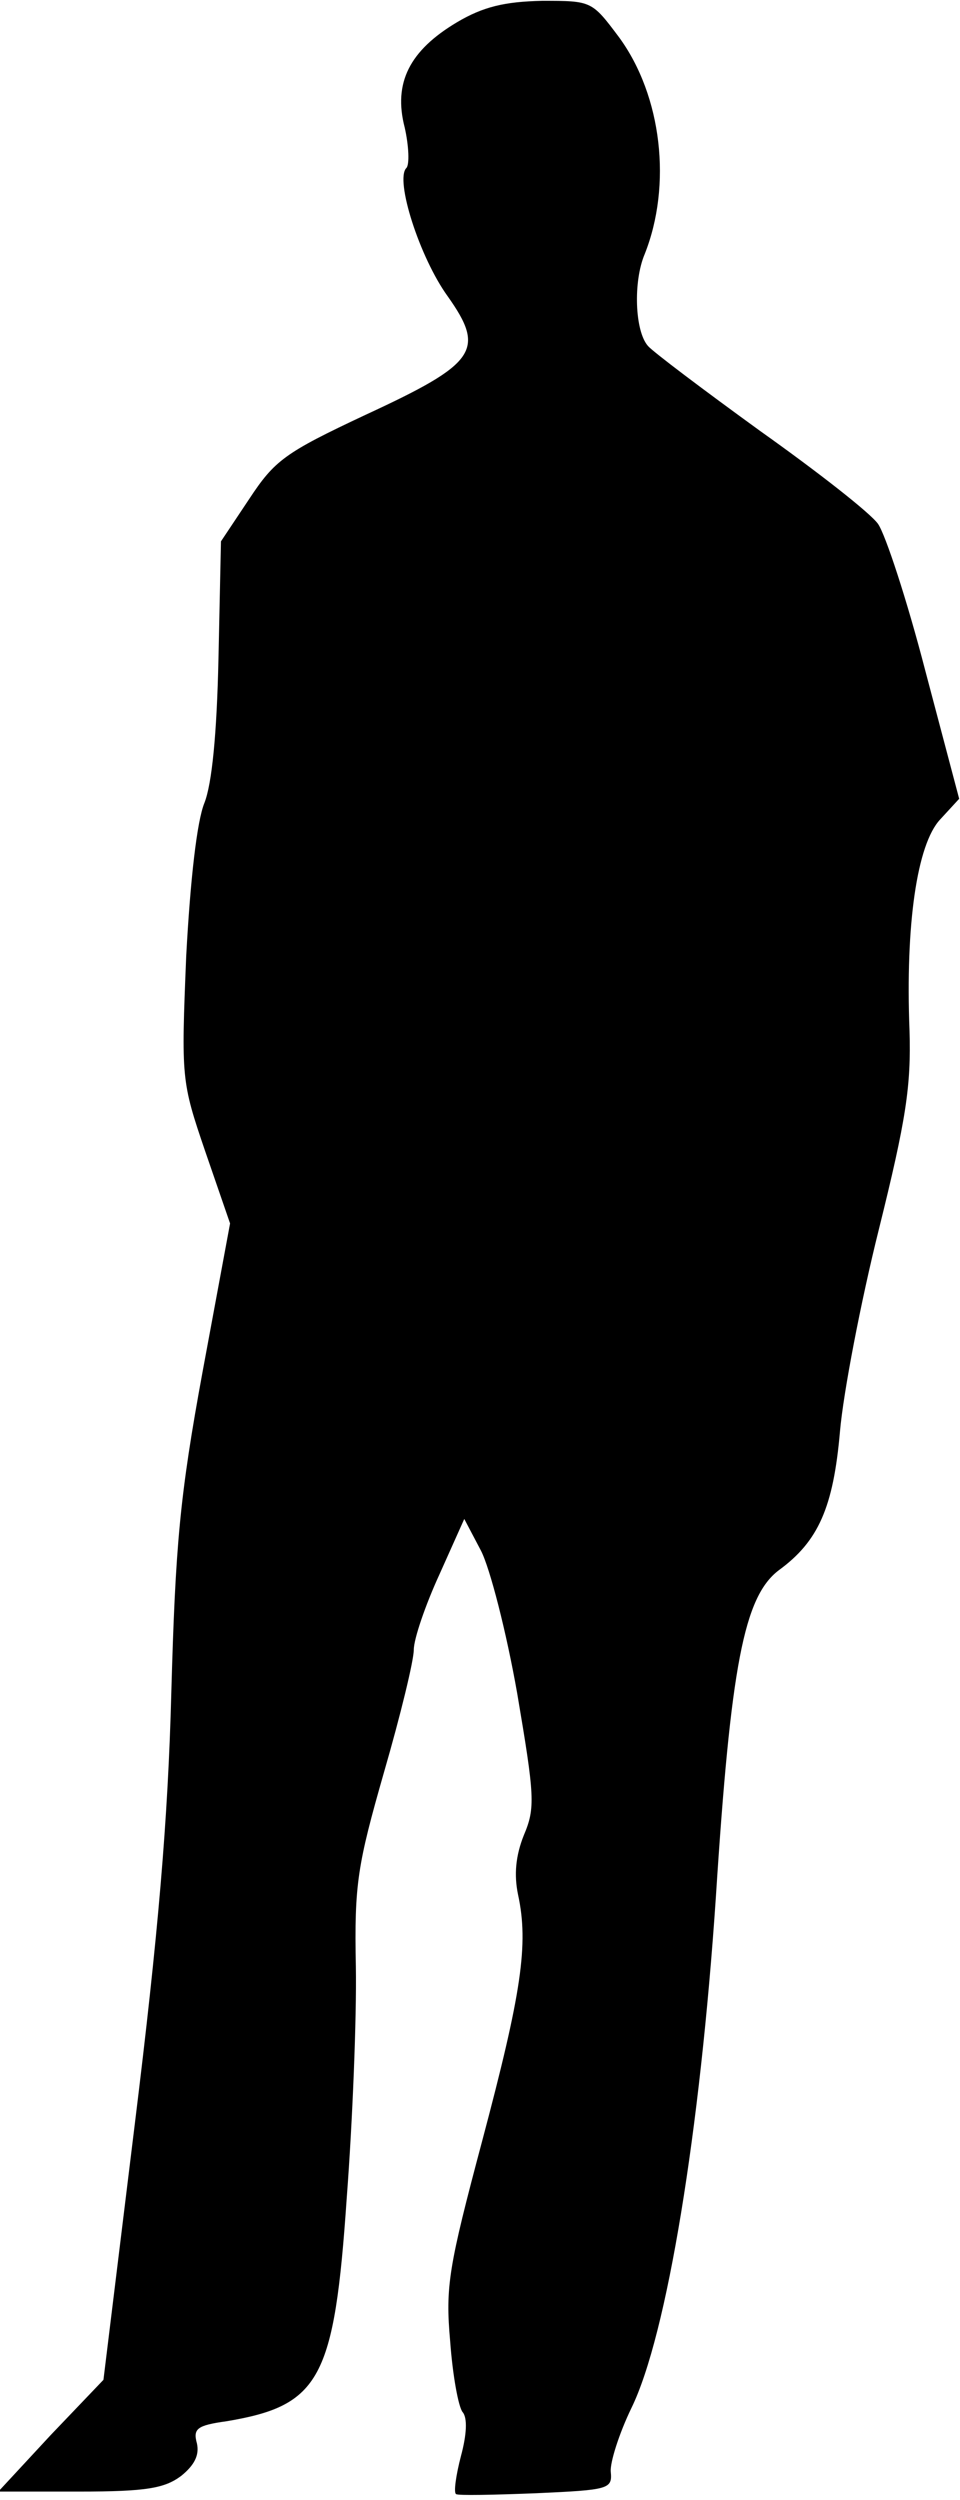 <?xml version="1.0" standalone="no"?>
<!DOCTYPE svg PUBLIC "-//W3C//DTD SVG 20010904//EN"
 "http://www.w3.org/TR/2001/REC-SVG-20010904/DTD/svg10.dtd">
<svg version="1.0" xmlns="http://www.w3.org/2000/svg"
 width="116pt" height="302pt" viewBox="0 0 116 302"
 preserveAspectRatio="xMidYMid meet">
<g transform="translate(0,302) scale(0.1,-0.1)"
fill="#000000" stroke="none">
<path fill="#000000" stroke="none" d="M552 2993 c-57 -34 -77 -73 -63 -127 5
-22 6 -45 2 -49 -14 -14 16 -108 50 -155 46 -65 35 -81 -99 -143 -98 -46 -110
-55 -141 -102 l-34 -51 -3 -141 c-2 -93 -8 -152 -17 -175 -9 -22 -17 -92 -22
-185 -6 -148 -6 -151 23 -236 l30 -87 -33 -178 c-28 -152 -33 -211 -38 -389
-4 -154 -16 -293 -44 -520 l-38 -310 -64 -67 -63 -68 98 0 c81 0 103 4 123 19
16 13 22 25 19 39 -5 18 0 22 36 27 113 19 130 51 145 270 7 92 12 217 11 279
-2 100 2 123 34 235 20 69 36 135 36 148 0 13 14 54 31 91 l30 67 20 -38 c11
-21 31 -99 44 -173 21 -124 22 -138 8 -171 -10 -25 -12 -48 -7 -72 13 -60 4
-119 -43 -296 -41 -154 -45 -177 -39 -244 3 -41 10 -79 15 -85 6 -7 5 -27 -2
-53 -6 -23 -9 -44 -6 -46 2 -2 46 -1 97 1 88 4 92 5 90 26 -1 11 10 46 25 77
43 88 83 335 102 617 18 280 34 363 76 395 48 35 66 76 74 168 4 46 25 156 47
244 33 133 39 173 37 240 -5 128 9 225 37 255 l23 25 -41 155 c-22 85 -48 164
-57 177 -9 13 -73 63 -142 112 -69 50 -130 96 -136 103 -16 18 -18 78 -4 111
33 83 21 191 -31 262 -33 44 -33 44 -93 44 -45 -1 -71 -7 -103 -26z"/>
</g>
</svg>
